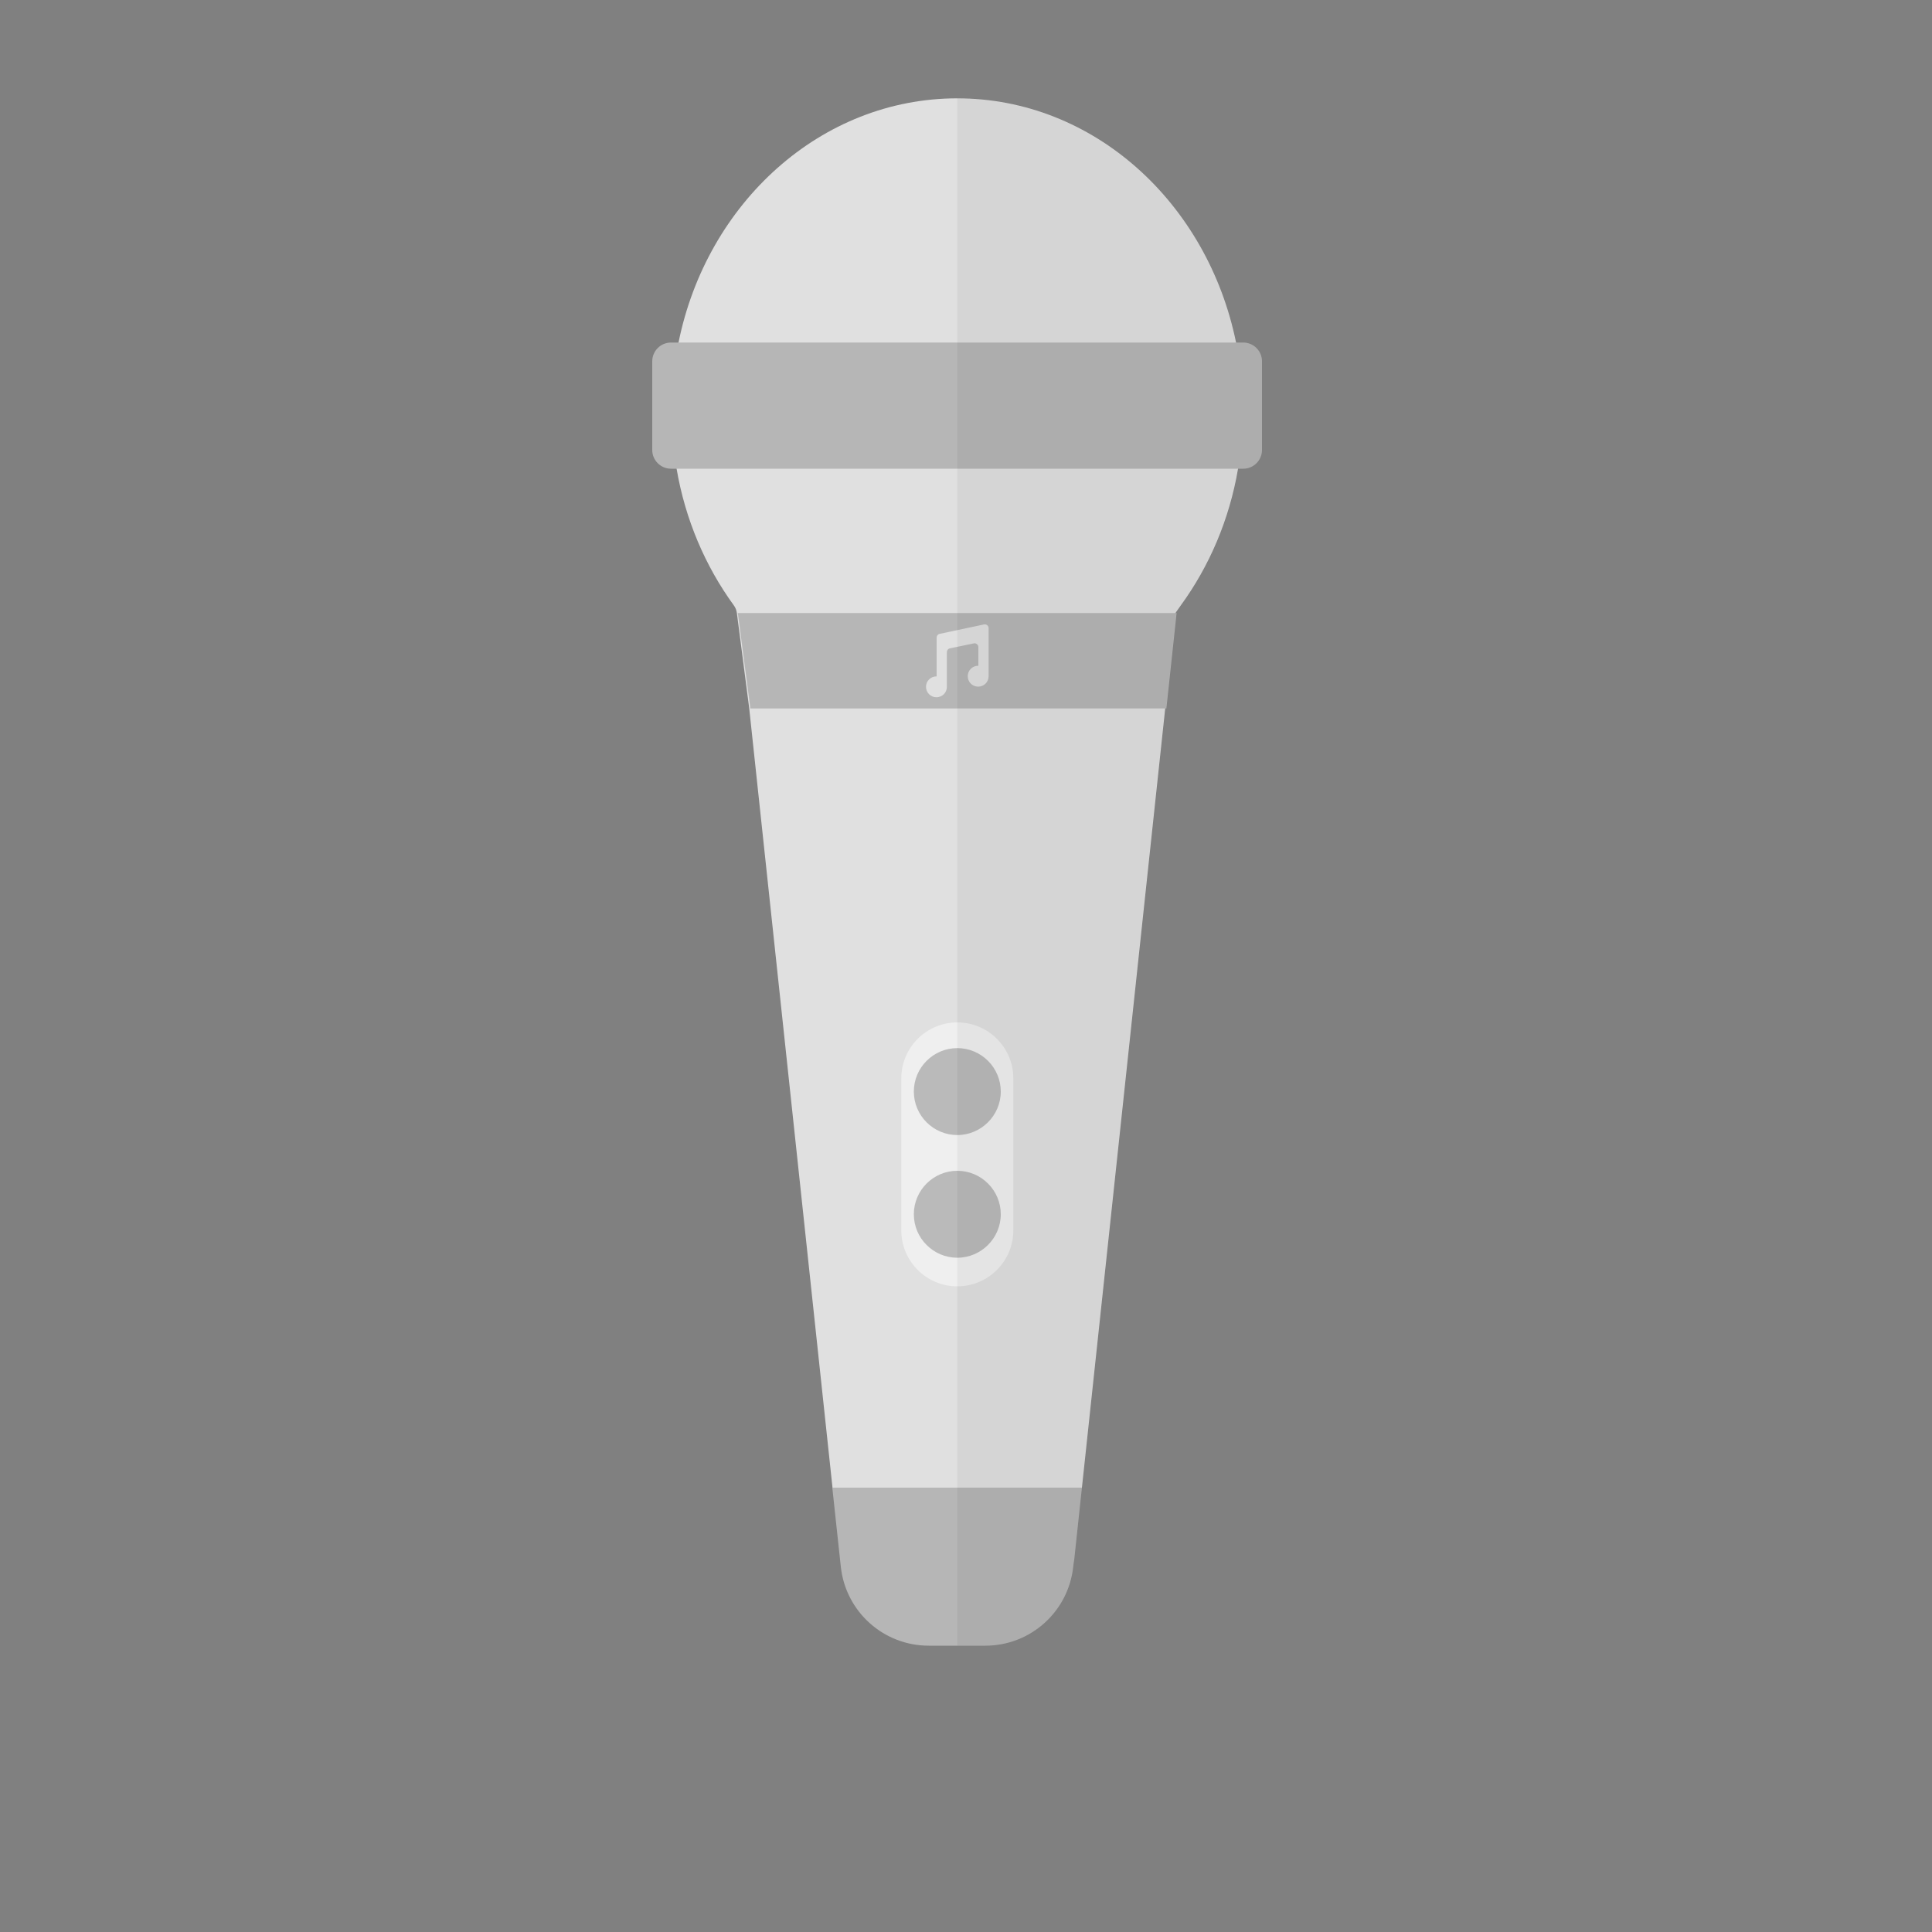 <?xml version="1.0" encoding="utf-8"?>
<!-- Generator: Adobe Illustrator 22.0.0, SVG Export Plug-In . SVG Version: 6.00 Build 0)  -->
<svg version="1.1" id="Layer_1" xmlns="http://www.w3.org/2000/svg" xmlns:xlink="http://www.w3.org/1999/xlink" x="0px" y="0px"
	 viewBox="0 0 1000 1000" style="enable-background:new 0 0 1000 1000;" xml:space="preserve">
<rect x="0" y="0" width="1000" height="1000" fill="#808080" stroke="none"/>
<style type="text/css">
	.st0{fill:#E0E0E0;}
	.st1{fill:#B6B6B6;}
	.st2{fill:#EFEFEF;}
	.st3{fill:#BABABA;}
	.st4{opacity:5.000000e-02;}
</style>
<path class="st0" d="M643.3,212.6c0,10.2-0.9,20.3-2.5,30c-4.5,26.4-14.9,50.5-29.6,70.7c-0.9,1.2-2.8,4-2.8,4l-5.3,49.4L560,770
	H430.9l-43.1-403.3l-6.4-49.4c-0.2-1.4-0.7-2.8-1.6-4c-14.7-20.2-25.1-44.3-29.6-70.7c-1.7-9.7-2.5-19.7-2.5-30
	c0-12.1,1.2-23.9,3.5-35.3C365.8,105,424.9,50.9,495.5,50.9h0c70.6,0,129.6,54.1,144.3,126.5C642.1,188.7,643.3,200.5,643.3,212.6z"
	/>
<g id="Layer_2">
</g>
<path class="st1" d="M653.2,187v45.9c0,5.3-4.3,9.7-9.7,9.7H347.3c-5.3,0-9.7-4.3-9.7-9.7V187c0-5.3,4.3-9.7,9.7-9.7h296.2
	C648.9,177.3,653.2,181.7,653.2,187z"/>
<path class="st2" d="M495.5,665.8L495.5,665.8c-16,0-29-13-29-29v-78.6c0-16,13-29,29-29h0c16,0,29,13,29,29v78.6
	C524.5,652.8,511.5,665.8,495.5,665.8z"/>
<path class="st3" d="M495.5,651L495.5,651c-12.4,0-22.5-10.1-22.5-22.5v0c0-12.4,10.1-22.5,22.5-22.5h0c12.4,0,22.5,10.1,22.5,22.5
	v0C518,640.9,507.8,651,495.5,651z"/>
<path class="st3" d="M495.5,587.5L495.5,587.5c-12.4,0-22.5-10.1-22.5-22.5v0c0-12.4,10.1-22.5,22.5-22.5h0
	c12.4,0,22.5,10.1,22.5,22.5v0C518,577.4,507.8,587.5,495.5,587.5z"/>
<polygon class="st1" points="609,317.3 603.7,366.7 388.4,366.7 381.9,317.3 "/>
<path class="st0" d="M509.4,323.2c1.2-0.2,2.3,0.7,2.3,1.9V350c0,0,0,0,0,0c0,3-2.4,5.4-5.4,5.4c-3,0-5.4-2.4-5.4-5.4
	c0-3,2.4-5.4,5.4-5.4c0,0,0,0,0.1,0v-9.7c0-1.2-1.1-2.1-2.3-1.9l-12.5,2.6c-0.9,0.2-1.5,1-1.5,1.9v1.6h0v16.4h0c0,3-2.4,5.4-5.4,5.4
	c-3,0-5.4-2.4-5.4-5.4c0-3,2.4-5.4,5.4-5.4c0,0,0,0,0.1,0v-11h0V330c0-0.9,0.6-1.7,1.5-1.9L509.4,323.2z"/>
<path class="st1" d="M560,770l-4,37.4c-0.2,1.2-0.4,2.3-0.5,3.5v0c-2.5,23.3-22.1,40.9-45.5,40.9h-29.3c-23.4,0-43-17.6-45.5-40.9
	l-4.4-40.9H560z"/>
<path class="st4" d="M653.2,187v45.9c0,5.3-4.3,9.7-9.7,9.7h-2.8c-4.5,26.4-14.9,50.5-29.6,70.7c-0.9,1.2-2.8,4-2.8,4h0.6l-5.3,49.4
	h-0.6L560,770l-4,37.4c-0.2,1.2-0.4,2.3-0.5,3.5v0c-2.5,23.3-22.1,40.9-45.5,40.9h-14.5v-801c70.6,0,129.6,54.1,144.3,126.5h3.8
	C648.9,177.3,653.2,181.7,653.2,187z"/>
</svg>
